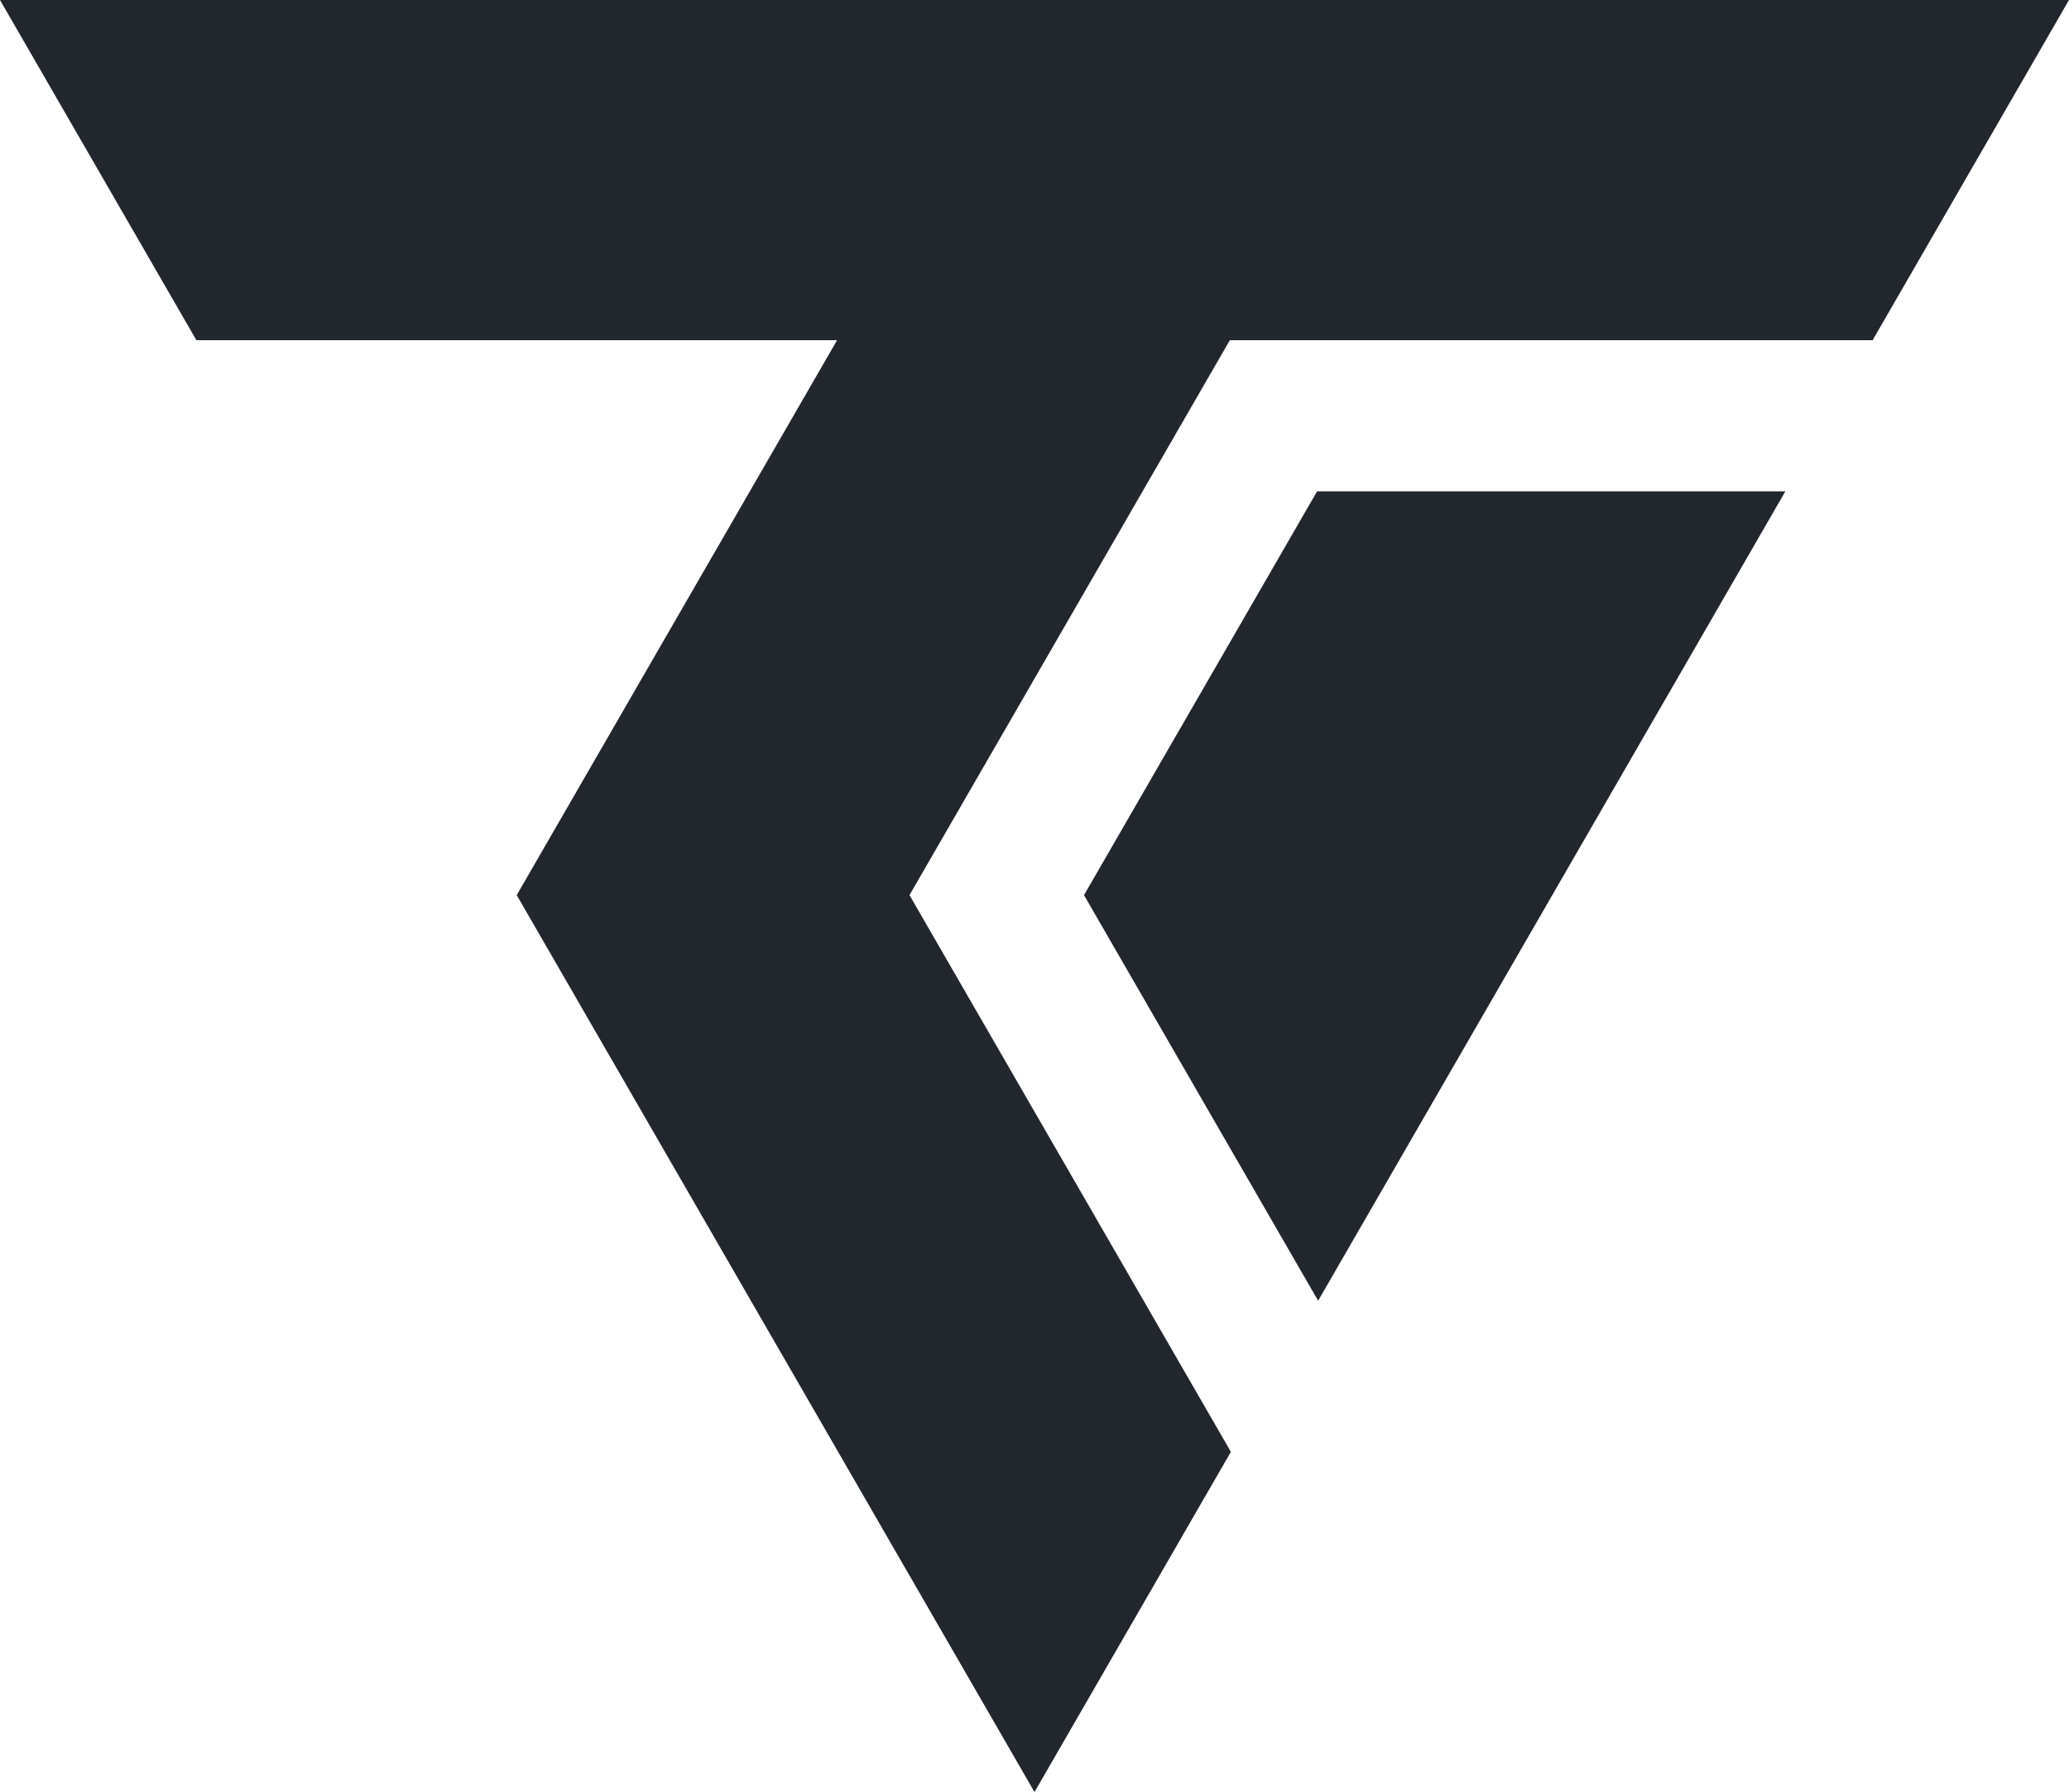 <?xml version="1.0" encoding="UTF-8" standalone="no"?>
<svg
   xmlns:osb="http://www.openswatchbook.org/uri/2009/osb"
   xmlns:dc="http://purl.org/dc/elements/1.1/"
   xmlns:cc="http://creativecommons.org/ns#"
   xmlns:rdf="http://www.w3.org/1999/02/22-rdf-syntax-ns#"
   xmlns:svg="http://www.w3.org/2000/svg"
   xmlns="http://www.w3.org/2000/svg"
   xmlns:xlink="http://www.w3.org/1999/xlink"
   xmlns:sodipodi="http://sodipodi.sourceforge.net/DTD/sodipodi-0.dtd"
   xmlns:inkscape="http://www.inkscape.org/namespaces/inkscape"
   viewBox="0 0 577.732 500.331"
   width="577.732"
   height="500.331"
   version="1.1"
   id="svg111"
   sodipodi:docname="toweriq_logo.svg"
   inkscape:version="1.0.1 (3bc2e813f5, 2020-09-07)">
  <sodipodi:namedview
     pagecolor="#ffffff"
     bordercolor="#666666"
     borderopacity="1"
     objecttolerance="10"
     gridtolerance="10"
     guidetolerance="10"
     inkscape:pageopacity="0"
     inkscape:pageshadow="2"
     inkscape:window-width="2558"
     inkscape:window-height="1341"
     id="namedview113"
     showgrid="false"
     inkscape:pagecheckerboard="true"
     showguides="false"
     inkscape:zoom="1"
     inkscape:cx="67.766163"
     inkscape:cy="237.17436"
     inkscape:window-x="1272"
     inkscape:window-y="121"
     inkscape:window-maximized="0"
     inkscape:current-layer="g107"
     inkscape:document-rotation="0" />
  <defs
     id="defs75">
    <linearGradient
       id="linearGradient1836"
       osb:paint="solid">
      <stop
         style="stop-color:#22272e;stop-opacity:1;"
         offset="0"
         id="stop1834" />
    </linearGradient>
    <marker
       id="DistanceX"
       orient="auto"
       refX="0"
       refY="0"
       style="overflow:visible">
      <path
         d="M 3,-3 -3,3 M 0,-5 V 5"
         style="stroke:#000000;stroke-width:0.5"
         id="path62" />
    </marker>
    <pattern
       id="Hatch"
       patternUnits="userSpaceOnUse"
       width="8"
       height="8"
       x="0"
       y="0">
      <path
         d="M8 4 l-4,4"
         stroke="#000000"
         stroke-width="0.25"
         linecap="square"
         id="path65" />
      <path
         d="M6 2 l-4,4"
         stroke="#000000"
         stroke-width="0.25"
         linecap="square"
         id="path67" />
      <path
         d="M4 0 l-4,4"
         stroke="#000000"
         stroke-width="0.25"
         linecap="square"
         id="path69" />
    </pattern>
    <symbol
       id="*Model_Space" />
    <symbol
       id="*Paper_Space" />
    <symbol
       id="*Paper_Space0" />
    <linearGradient
       inkscape:collect="always"
       xlink:href="#linearGradient1836"
       id="linearGradient1838"
       x1="182.681"
       y1="627.642"
       x2="760.413"
       y2="627.642"
       gradientUnits="userSpaceOnUse" />
  </defs>
  <g
     inkscape:groupmode="layer"
     inkscape:label="0"
     id="g77"
     transform="translate(-182.681,-377.477)" />
  <g
     inkscape:groupmode="layer"
     inkscape:label="Visible"
     id="g107"
     transform="translate(-182.681,-377.477)">
    <g
       id="g1842">
      <path
         id="path97"
         style="fill:url(#linearGradient1838);fill-opacity:1;stroke:#22272e;stroke-opacity:1"
         d="m 327.547,627.392 144,249.415 54.258,-93.978 -89.742,-155.437 89.742,-155.437 h 179.483 l 54.259,-93.978 h -576 l 54.258,93.978 h 179.483 z"
         sodipodi:nodetypes="ccccccccccc" />
      <path
         d="m 680.347,515.155 h -129.6 l -64.8,112.237 64.8,112.237 z"
         style="fill:#22272e;fill-opacity:1;stroke:#22272e;stroke-opacity:1"
         id="path105"
         sodipodi:nodetypes="ccccc" />
    </g>
  </g>
  <desc
     id="desc109">toweriq Drawing v2 Sheet1.dxf - scale = 25.400000, origin = (0.000000, 0.000000), method = file</desc>
</svg>

